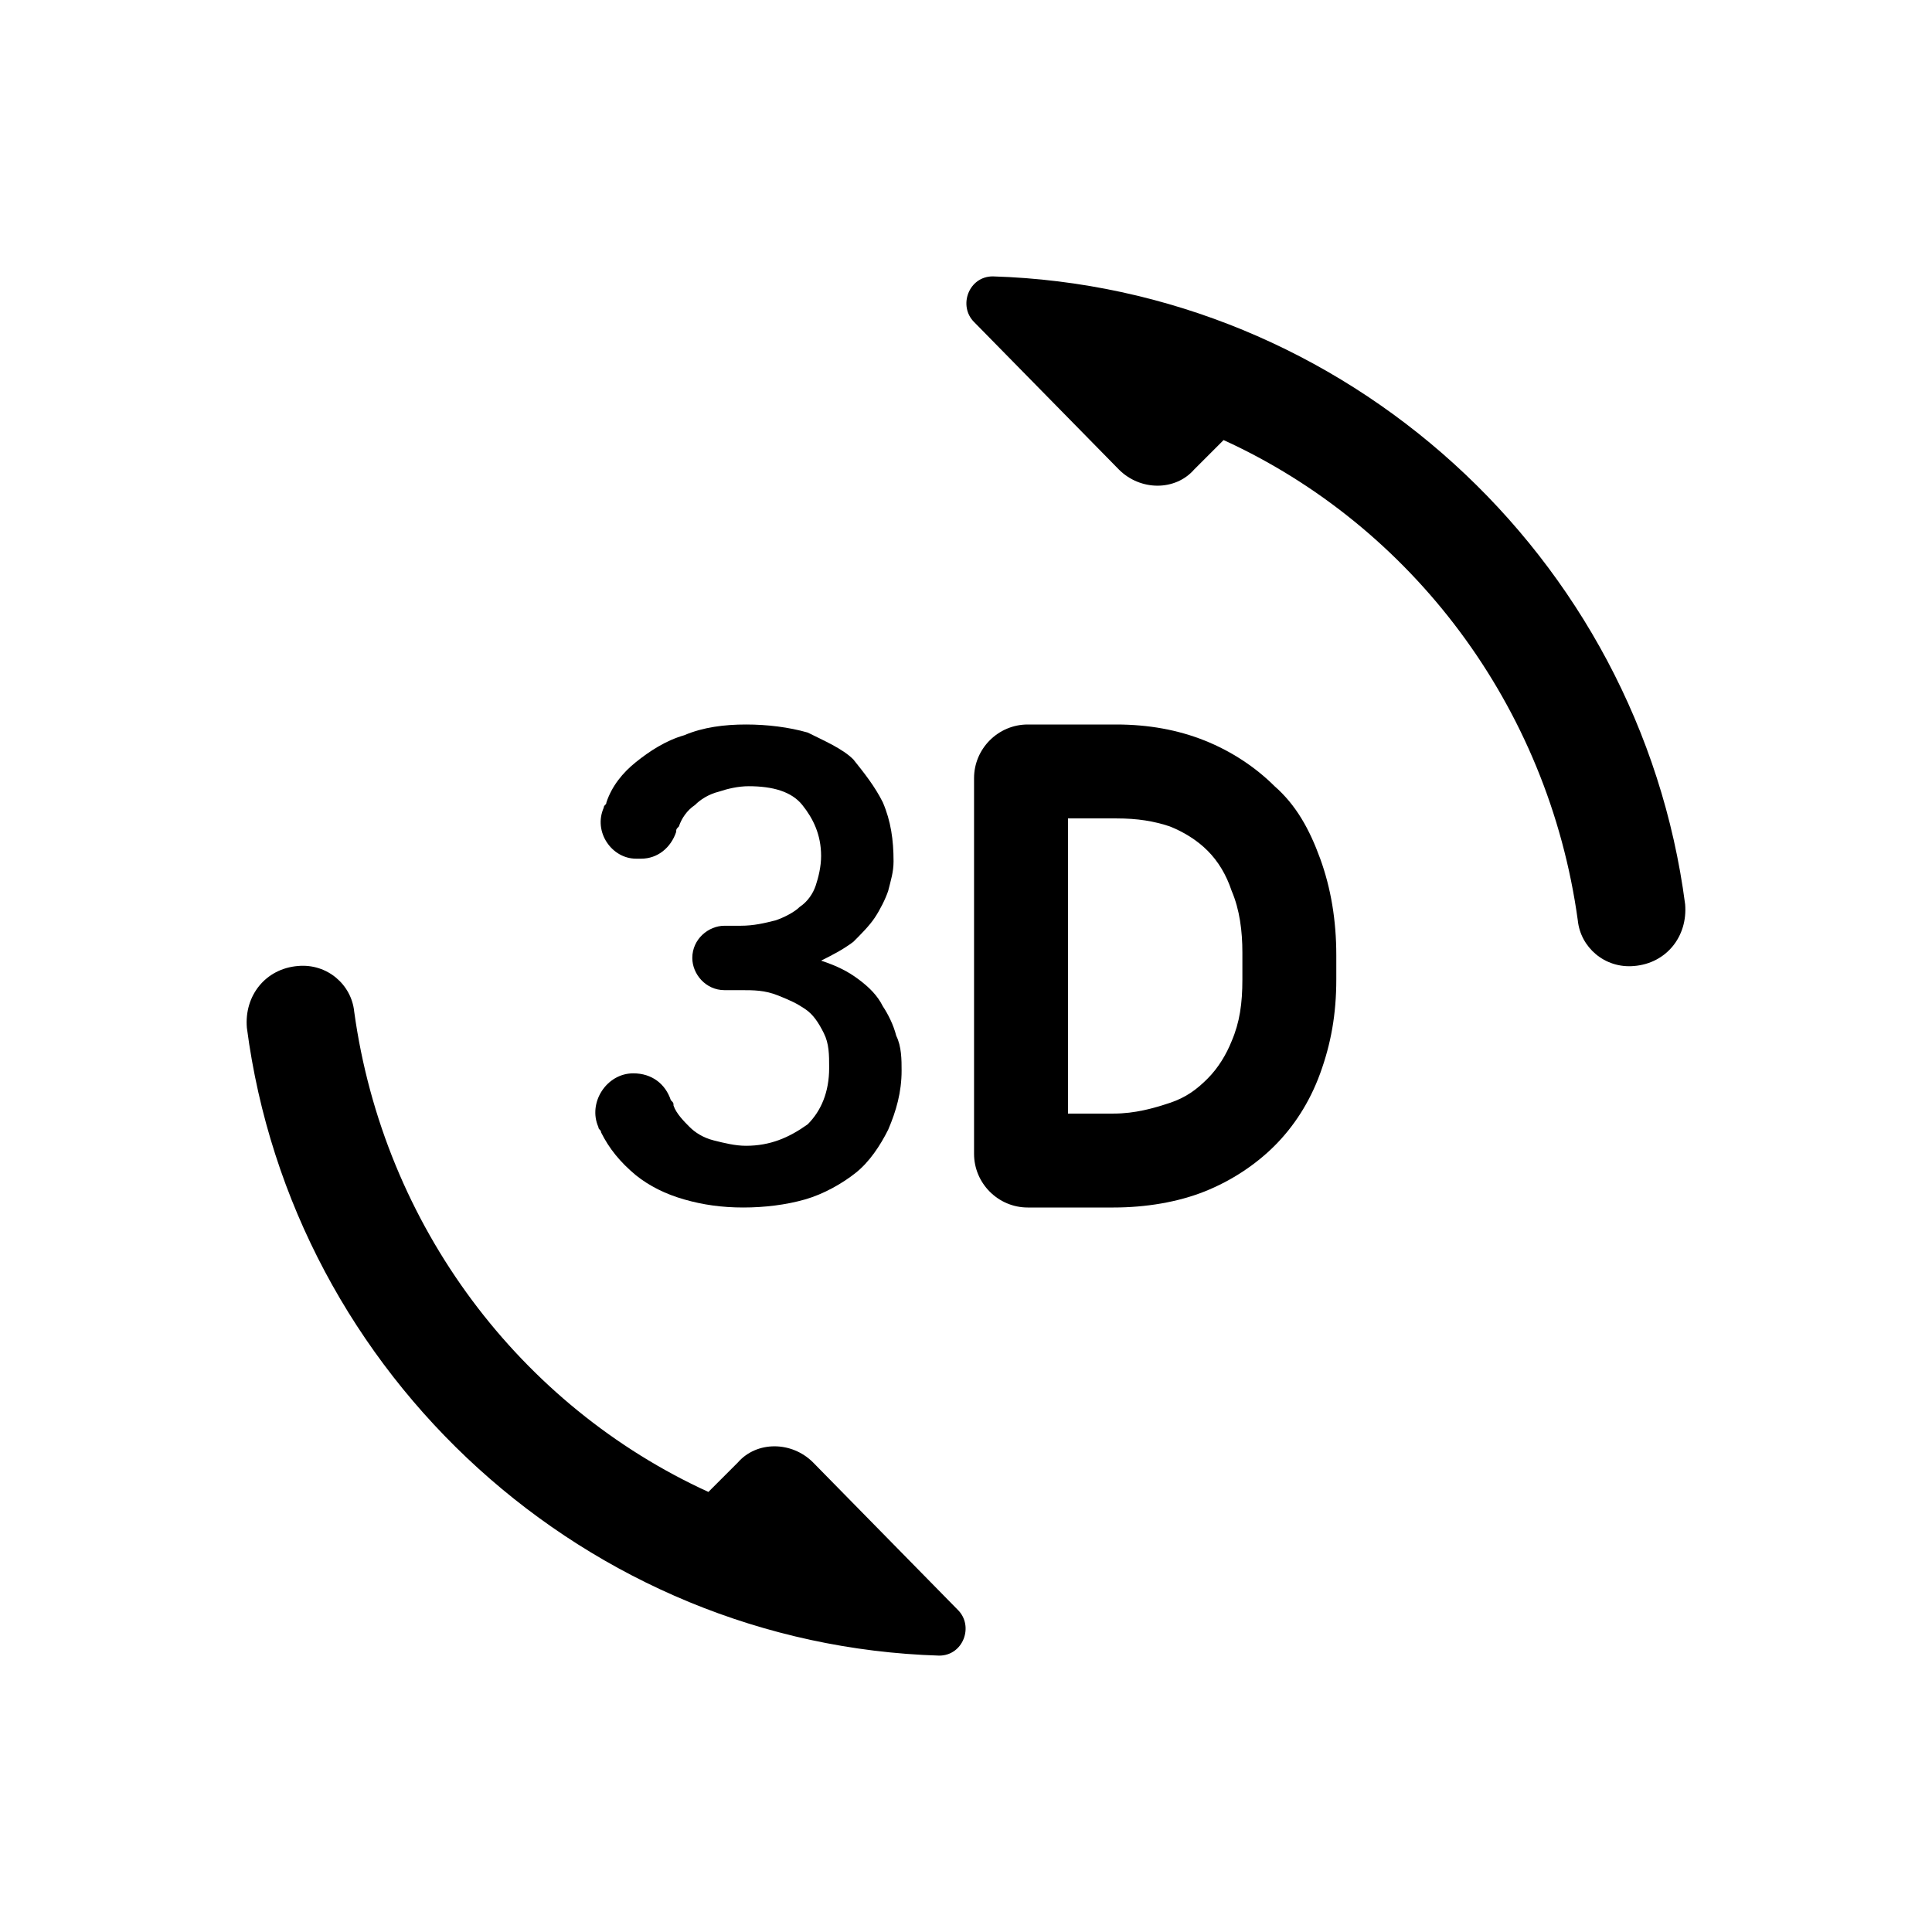<?xml version="1.0" encoding="utf-8"?>
<!-- Generator: Adobe Illustrator 24.0.0, SVG Export Plug-In . SVG Version: 6.00 Build 0)  -->
<svg version="1.1" id="Layer_1" xmlns="http://www.w3.org/2000/svg" xmlns:xlink="http://www.w3.org/1999/xlink" x="0px" y="0px"
	 viewBox="0 0 72 72" style="enable-background:new 0 0 72 72;" xml:space="preserve">
<style type="text/css">
	.st0{fill:none;}
	.st1{display:none;}
</style>
<title>ic_3d_rotation</title>
<rect class="st0" width="72" height="72"/>
<path d="M36.3,12l5.4,5.5c0.8,0.8,2.1,0.8,2.8,0l1.1-1.1c7,3.2,12.1,9.9,13.2,17.9c0.1,1,1,1.8,2.1,1.7h0c1.2-0.1,2-1.1,1.9-2.3
	c-1.7-13-12.7-23-25.8-23.4C36.1,10.3,35.7,11.4,36.3,12z"/>
<path d="M35.7,60l-5.4-5.5c-0.8-0.8-2.1-0.8-2.8,0l-1.1,1.1c-7-3.2-12.1-9.9-13.2-17.9c-0.1-1-1-1.8-2.1-1.7h0
	c-1.2,0.1-2,1.1-1.9,2.3c1.7,13,12.7,23,25.8,23.4C35.9,61.7,36.3,60.6,35.7,60z"/>
<path d="M49.2,32c-0.4-1.1-0.9-2-1.7-2.7c-0.7-0.7-1.6-1.3-2.6-1.7c-1-0.4-2.1-0.6-3.3-0.6h-3.3c-1.1,0-2,0.9-2,2v14
	c0,1.1,0.9,2,2,2h3.2c1.2,0,2.4-0.2,3.4-0.6c1-0.4,1.9-1,2.6-1.7c0.7-0.7,1.3-1.6,1.7-2.7c0.4-1.1,0.6-2.2,0.6-3.5v-0.9
	C49.8,34.3,49.6,33.1,49.2,32z M46.3,36.5c0,0.9-0.1,1.6-0.4,2.3c-0.2,0.5-0.5,1-0.9,1.4c-0.4,0.4-0.8,0.7-1.4,0.9
	c-0.6,0.2-1.3,0.4-2.1,0.4h-1.7v-11h1.8c0.8,0,1.4,0.1,2,0.3c0.5,0.2,1,0.5,1.4,0.9c0.4,0.4,0.7,0.9,0.9,1.5
	c0.3,0.7,0.4,1.5,0.4,2.3V36.5z"/>
<path class="st1" d="M33.6,38.6c-0.1-0.4-0.3-0.8-0.5-1.1c-0.2-0.4-0.5-0.7-0.9-1c-0.4-0.3-0.8-0.5-1.4-0.7c0.5-0.2,0.8-0.5,1.2-0.7
	c0.3-0.3,0.6-0.6,0.8-0.9c0.2-0.3,0.4-0.7,0.5-1c0.1-0.4,0.2-0.7,0.2-1.1c0-0.8-0.1-1.5-0.4-2.2c-0.3-0.6-0.7-1.1-1.1-1.6
	c-0.5-0.4-1.1-0.7-1.7-1C29.5,27.1,28.8,27,28,27c-0.8,0-1.5,0.1-2.2,0.3c-0.7,0.2-1.3,0.5-1.7,1c-0.5,0.4-0.9,0.9-1.1,1.6
	c-0.3,0.6-0.4,1.3-0.4,2.2c0,0.4,0,0.7,0.2,1.1c0.1,0.4,0.3,0.7,0.5,1c0.2,0.3,0.5,0.7,0.8,0.9c0.3,0.3,0.7,0.5,1.2,0.7
	c-0.5,0.2-1,0.4-1.4,0.7c-0.4,0.3-0.7,0.6-0.9,1c-0.2,0.4-0.4,0.7-0.5,1.1c-0.1,0.4-0.2,0.8-0.2,1.3c0,0.8,0.2,1.5,0.5,2.2
	c0.3,0.7,0.7,1.2,1.2,1.6c0.5,0.4,1.1,0.8,1.9,1c0.7,0.2,1.4,0.3,2.2,0.3c0.8,0,1.6-0.1,2.2-0.3c0.7-0.2,1.4-0.6,1.9-1
	c0.5-0.4,0.9-1,1.2-1.6c0.3-0.7,0.5-1.4,0.5-2.2C33.8,39.4,33.7,39,33.6,38.6z M26,30c0.4-0.5,1.1-0.7,2-0.7c0.9,0,1.6,0.2,2,0.7
	c0.4,0.5,0.7,1.1,0.7,1.9c0,0.4-0.1,0.8-0.2,1.1c-0.1,0.3-0.3,0.6-0.6,0.8c-0.2,0.2-0.6,0.4-0.9,0.5c-0.3,0.1-0.6,0.2-1,0.2
	c-0.4,0-0.7-0.1-1-0.2c-0.4-0.1-0.7-0.3-0.9-0.5c-0.2-0.2-0.5-0.5-0.6-0.8c-0.1-0.3-0.2-0.7-0.2-1.1C25.3,31.1,25.5,30.5,26,30z
	 M30.1,41.9c-0.5,0.5-1.2,0.7-2.1,0.7c-0.9,0-1.6-0.2-2.1-0.7c-0.5-0.5-0.8-1.2-0.8-2.1c0-0.5,0.1-0.9,0.2-1.3
	c0.2-0.4,0.4-0.7,0.7-0.9c0.3-0.2,0.6-0.4,1-0.5c0.3-0.1,0.7-0.1,1-0.1c0.4,0,0.7,0.1,1,0.1c0.4,0.1,0.7,0.3,1,0.5
	c0.3,0.2,0.5,0.5,0.7,0.9c0.2,0.4,0.2,0.8,0.2,1.3C30.9,40.7,30.6,41.4,30.1,41.9z"/>
<path d="M27.8,42.7c-0.4,0-0.8-0.1-1.2-0.2c-0.4-0.1-0.7-0.3-0.9-0.5c-0.2-0.2-0.5-0.5-0.6-0.8c0-0.1,0-0.1-0.1-0.2
	c-0.2-0.6-0.7-1-1.4-1h0c-1,0-1.7,1.1-1.3,2c0,0.1,0.1,0.1,0.1,0.2c0.3,0.6,0.7,1.1,1.3,1.6c0.5,0.4,1.1,0.7,1.8,0.9
	c0.7,0.2,1.4,0.3,2.2,0.3c0.8,0,1.6-0.1,2.3-0.3c0.7-0.2,1.4-0.6,1.9-1c0.5-0.4,0.9-1,1.2-1.6c0.3-0.7,0.5-1.4,0.5-2.2
	c0-0.4,0-0.9-0.2-1.3c-0.1-0.4-0.3-0.8-0.5-1.1c-0.2-0.4-0.5-0.7-0.9-1c-0.4-0.3-0.8-0.5-1.4-0.7c0.4-0.2,0.8-0.4,1.2-0.7
	c0.3-0.3,0.6-0.6,0.8-0.9c0.2-0.3,0.4-0.7,0.5-1c0.1-0.4,0.2-0.7,0.2-1.1c0-0.8-0.1-1.5-0.4-2.2c-0.3-0.6-0.7-1.1-1.1-1.6
	c-0.4-0.4-1.1-0.7-1.7-1c-0.7-0.2-1.5-0.3-2.3-0.3c-0.8,0-1.6,0.1-2.3,0.4c-0.7,0.2-1.3,0.6-1.8,1c-0.5,0.4-0.9,0.9-1.1,1.5
	c0,0.1-0.1,0.1-0.1,0.2C22.1,31,22.8,32,23.7,32h0.2c0.6,0,1.1-0.4,1.3-1c0-0.1,0-0.1,0.1-0.2c0.1-0.3,0.3-0.6,0.6-0.8
	c0.2-0.2,0.5-0.4,0.9-0.5c0.3-0.1,0.7-0.2,1.1-0.2c0.9,0,1.6,0.2,2,0.7c0.4,0.5,0.7,1.1,0.7,1.9c0,0.4-0.1,0.8-0.2,1.1
	c-0.1,0.3-0.3,0.6-0.6,0.8c-0.2,0.2-0.6,0.4-0.9,0.5c-0.4,0.1-0.8,0.2-1.3,0.2h-0.6c-0.6,0-1.2,0.5-1.2,1.2l0,0
	c0,0.6,0.5,1.2,1.2,1.2h0.6c0.5,0,0.9,0,1.4,0.2s0.7,0.3,1,0.5c0.3,0.2,0.5,0.5,0.7,0.9c0.2,0.4,0.2,0.8,0.2,1.3
	c0,0.9-0.3,1.6-0.8,2.1C29.4,42.4,28.7,42.7,27.8,42.7z"/>
</svg>
